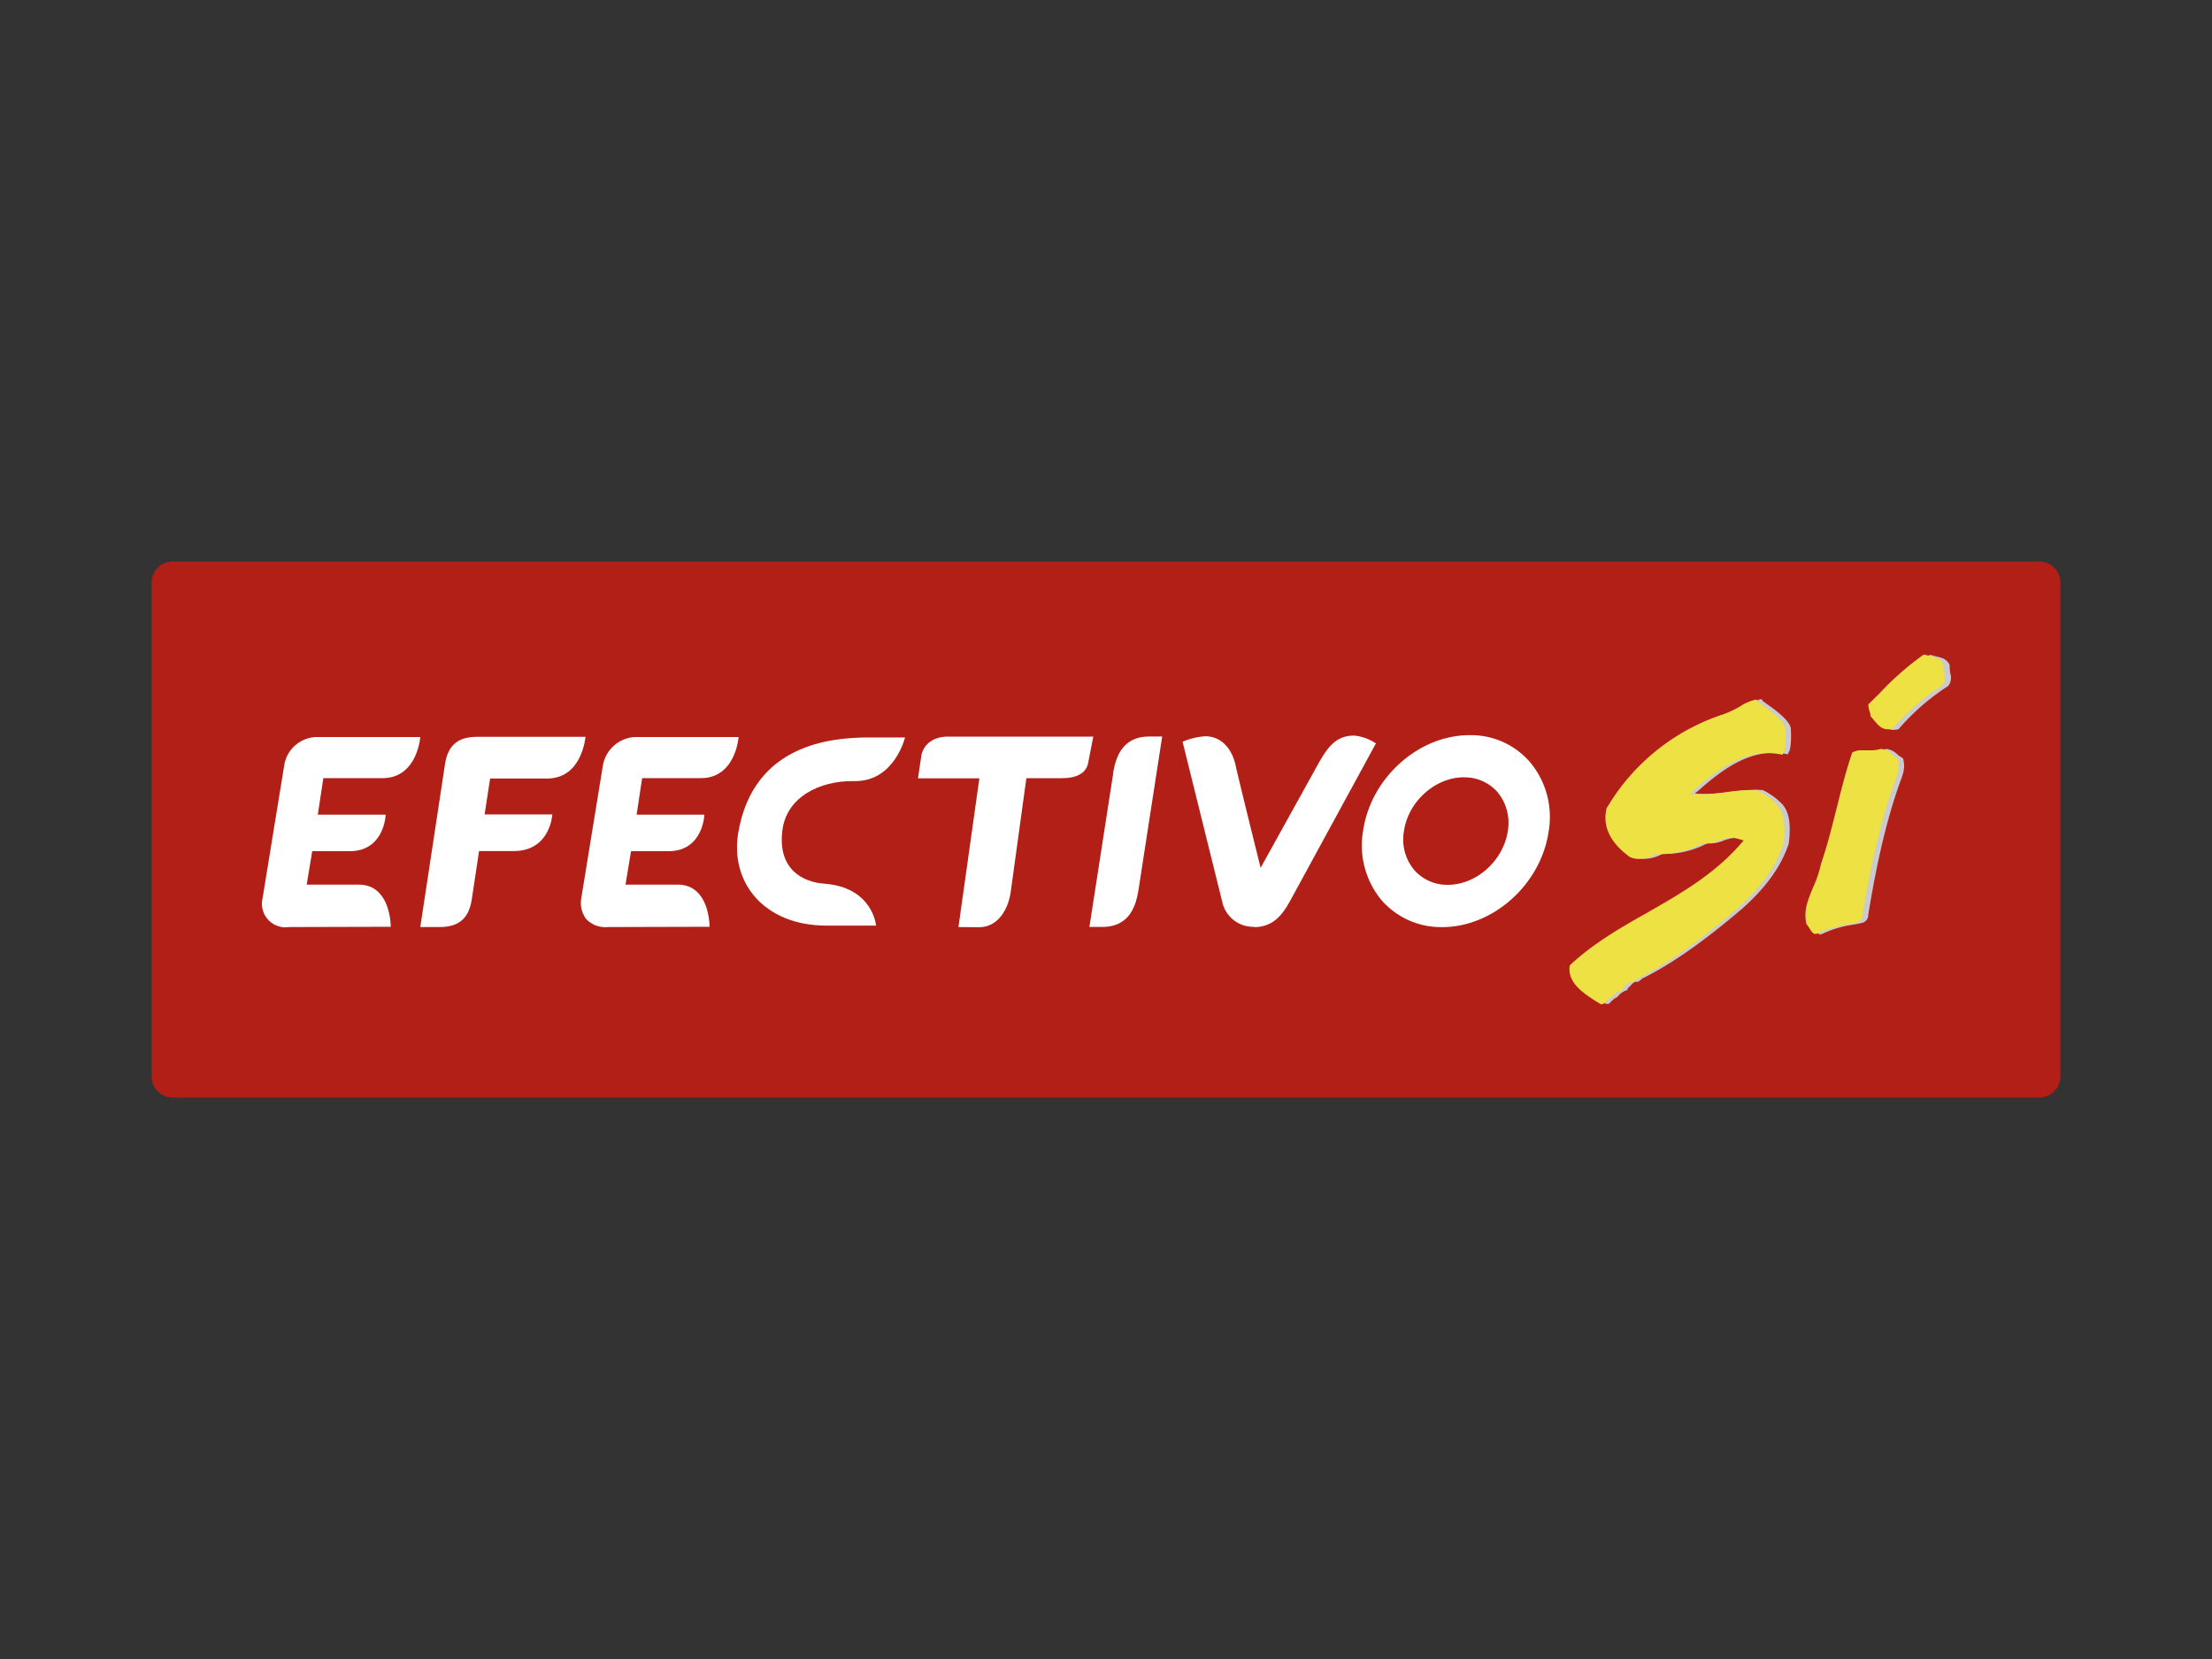 <svg id="Capa_1" data-name="Capa 1" xmlns="http://www.w3.org/2000/svg" viewBox="0 0 400 300"><rect x="0" y="0" width="400" height="300" fill="#333333" stroke="none"/><defs><style>.cls-1{fill:#b11f17;}.cls-2{fill:#cacacf;}.cls-3{fill:#ede143;}.cls-4{fill:#fff;}</style></defs><title>efectivosi</title><path id="_Trazado_" data-name="&lt;Trazado&gt;" class="cls-1" d="M372.58,194.65a3.78,3.78,0,0,1-3.77,3.81H31.19a3.78,3.78,0,0,1-3.77-3.81V105.32a3.79,3.79,0,0,1,3.77-3.78H368.81a3.78,3.78,0,0,1,3.77,3.78Z"/><path id="_Trazado_2" data-name="&lt;Trazado&gt;" class="cls-2" d="M342.47,132c-1.09,0-1.71-.66-2.63-1.82-.15-.18-.32-.35-.46-.51s-.15-.59-.22-.86a4.1,4.1,0,0,1-.22-1.35c.64-.64,1.26-1.26,1.87-1.89A59.82,59.82,0,0,1,349,118.4l1,.27c1.15.26,2,.46,2.55,1.54a10.8,10.8,0,0,0,.12,1.54,2.5,2.5,0,0,1-.35,2.28,41.47,41.47,0,0,0-9,7.82,3.06,3.06,0,0,1-.81.12"/><path id="_Trazado_3" data-name="&lt;Trazado&gt;" class="cls-3" d="M341.41,131.88c-1.11,0-1.73-.65-2.65-1.78a4.69,4.69,0,0,0-.47-.53,3.41,3.41,0,0,0-.19-.84,4.45,4.45,0,0,1-.25-1.36c.66-.64,1.28-1.26,1.91-1.86a52.22,52.22,0,0,1,8.12-7.15l1,.23c1.12.27,2,.48,2.52,1.54a11,11,0,0,0,.14,1.57,2.53,2.53,0,0,1-.35,2.27,42,42,0,0,0-9,7.82,3.22,3.22,0,0,1-.8.09"/><path id="_Trazado_4" data-name="&lt;Trazado&gt;" class="cls-2" d="M329.23,169c-.37,0-.62-.37-1-1a5.37,5.37,0,0,0-.63-.82c-.59-2.39.29-4.48,1.22-6.71a19.3,19.3,0,0,0,1.42-4.25c1.13-3.32,2-6.81,2.86-10.14s1.7-6.75,2.8-10a3.29,3.29,0,0,1,1.86-.39h.67a5.39,5.39,0,0,0,.69,0,6,6,0,0,0,1.89-.25.71.71,0,0,1,.2,0,3.42,3.42,0,0,1,1.91,1,7.54,7.54,0,0,0,1,.68,4.9,4.9,0,0,1-.15,3.21l0,0,0,.07c-3.11,8.31-4.85,17.29-6.13,25v.1a1.47,1.47,0,0,1-1.18,1.41c-.56.13-1.15.22-1.73.33a19.27,19.27,0,0,0-5.43,1.65.48.48,0,0,1-.2,0"/><path id="_Trazado_5" data-name="&lt;Trazado&gt;" class="cls-3" d="M328.27,168.89c-.39,0-.66-.37-1-.93a6.11,6.11,0,0,0-.6-.83c-.6-2.37.28-4.48,1.21-6.7a20.31,20.31,0,0,0,1.43-4.28c1.14-3.29,2-6.78,2.84-10.12s1.69-6.74,2.79-9.94a3.27,3.27,0,0,1,1.9-.41h1.34a6.06,6.06,0,0,0,1.89-.24h.2a3.41,3.41,0,0,1,1.92,1,5.75,5.75,0,0,0,.93.69,4.68,4.68,0,0,1-.14,3.19l0,0,0,.06c-3.11,8.33-4.87,17.3-6.18,25v.09a1.43,1.43,0,0,1-1.14,1.38c-.57.18-1.19.25-1.75.38a19,19,0,0,0-5.41,1.64h-.18"/><path id="_Trazado_6" data-name="&lt;Trazado&gt;" class="cls-2" d="M290.71,181.56a1.86,1.86,0,0,1-.34-.05l-.86-.55c-2.27-1.5-5.13-3.36-4.65-6.45,4.18-3.93,9.19-6.81,14.05-9.6,5.88-3.28,11.93-6.81,16.69-12.2l.72-.77-1-.3a3.28,3.28,0,0,0-1.17-.16,7.73,7.73,0,0,0-2.43.5,6.22,6.22,0,0,1-2.19.53,3,3,0,0,1-.52,0l-.21-.05-.22.11a16.23,16.23,0,0,1-7.81,1.84h-.15l-.15.07a6.79,6.79,0,0,1-3.06.83,3.58,3.58,0,0,1-1.66-.36c-3.59-2.62-5-5.61-4.22-8.79a38,38,0,0,1,21-17.05,17.3,17.3,0,0,0,3.11-1.48,9.46,9.46,0,0,1,2.78-1.2c.16,0,.18,0,.22.13l.09.14.12.13c.21.16.48.33.77.56,1.45,1,4.15,3,4.23,4.43.13,3.27-.23,3.91-.4,4.23-.06.13-.1.25-.14.36a13.35,13.35,0,0,0-2.66-.28c-5.05,0-9.49,3.33-12.85,6.25l-1.3,1.13,1.74.06h.39a38.09,38.09,0,0,0,4.36-.37,33,33,0,0,1,4.37-.39,12.8,12.8,0,0,1,1.43.07,11.81,11.81,0,0,1,3.16,2.21c1.53,1.31,2,3.81,1.5,7.52-1.4,4.11-4.05,7.82-8.36,11.66-6.85,5.85-12.52,9.87-17.87,12.56l-.09,0,0,0-.88.72a.83.83,0,0,0-.32,0,1,1,0,0,0-.37.06l-.13.06-.09.08-.64.63-.46.47.13.15a3.48,3.48,0,0,0-1.84,1.21l-.08.09a3.56,3.56,0,0,0-1.14.85c-.29.33-.43.41-.58.41"/><path id="_Trazado_7" data-name="&lt;Trazado&gt;" class="cls-3" d="M289.7,181.61a.81.81,0,0,1-.32-.07l-.85-.52c-2.29-1.5-5.15-3.35-4.67-6.45,4.2-3.94,9.21-6.83,14.07-9.56,5.87-3.36,11.93-6.84,16.69-12.24l.7-.79-1-.28a4,4,0,0,0-1.19-.19,7.24,7.24,0,0,0-2.42.54,6.42,6.42,0,0,1-2.2.51c-.18,0-.34,0-.51,0l-.22-.05-.19.13a16.41,16.41,0,0,1-7.83,1.82h-.15l-.16.07a7,7,0,0,1-3.05.79,3.8,3.8,0,0,1-1.65-.33c-3.6-2.6-5-5.57-4.24-8.8a38.24,38.24,0,0,1,21.05-17,17.69,17.69,0,0,0,3.13-1.47,8.46,8.46,0,0,1,2.76-1.2c.15,0,.18,0,.24.12l.05.15.13.09c.21.2.5.37.78.59,1.46,1,4.17,3,4.23,4.43.15,3.26-.21,3.91-.4,4.26-.06.12-.09.21-.15.32a13.17,13.17,0,0,0-2.64-.29c-5.05,0-9.52,3.33-12.86,6.27l-1.29,1.13,1.73.05h.39a34.7,34.7,0,0,0,4.38-.38,37.88,37.88,0,0,1,4.38-.38,10.88,10.88,0,0,1,1.41.1,11.43,11.43,0,0,1,3.15,2.17c1.52,1.34,2,3.82,1.5,7.54-1.4,4.08-4.05,7.81-8.36,11.64-6.84,5.85-12.52,9.89-17.88,12.58l-.07,0,0,0-.89.74a.76.76,0,0,0-.32-.07.77.77,0,0,0-.36.09l-.13,0-.09.11-.64.65-.47.47.12.13a3.52,3.52,0,0,0-1.84,1.18l-.07.11a3.92,3.92,0,0,0-1.14.84c-.28.32-.42.41-.6.41"/><path id="_Trazado_8" data-name="&lt;Trazado&gt;" class="cls-4" d="M158.45,167.38h-9c-11.17,0-17.51-7.7-15.94-16.87,2.77-16,16.83-17.09,23.36-17.16h6.79s-1.89,7.9-9,7.9H154c-5.53,0-11.8,2.7-12.53,9-.85,7,3.77,9.27,7.53,9.54,8.84.64,9.41,7.56,9.41,7.56"/><path id="_Trazado_9" data-name="&lt;Trazado&gt;" class="cls-4" d="M226.74,167.6A5.74,5.74,0,0,1,221,163l-7.15-28.86a11.87,11.87,0,0,1,4.2-1c3.15.07,4.84,2.71,5.38,5.23s4.53,18.56,4.53,18.56l10.69-19.29c1.09-1.78,2.66-4.78,6.39-4.61a8.7,8.7,0,0,1,3.77,1.4l-15.52,28.49,0,0c-1.11,1.93-2.7,4.73-6.5,4.73"/><path id="_Trazado_compuesto_" data-name="&lt;Trazado compuesto&gt;" class="cls-4" d="M264.71,140.56c-5.18,0-10.09,4.4-10.84,9.79a8.6,8.6,0,0,0,1.89,7,7.9,7.9,0,0,0,6.05,2.65c5.2,0,10.07-4.38,10.86-9.79a8.72,8.72,0,0,0-1.9-7,7.89,7.89,0,0,0-6.06-2.64m-3.9,27.08a14.25,14.25,0,0,1-10.94-4.82,15.49,15.49,0,0,1-3.38-12.59c1.38-9.54,10-17.3,19.23-17.3a14.1,14.1,0,0,1,10.92,4.84,15.43,15.43,0,0,1,3.4,12.58c-1.38,9.52-10,17.29-19.23,17.29"/><path id="_Trazado_10" data-name="&lt;Trazado&gt;" class="cls-4" d="M173.32,167.64l3.78-26.89H166s.62-4.14.64-4.31c.55-2.1,2.38-3.24,4.77-3.24h26.29l-.88,4.52c-.3,2.25-2.38,3-4.72,3H185.6L182.81,161c-.39,3.31-2.27,6.67-5.77,6.67Z"/><path id="_Trazado_11" data-name="&lt;Trazado&gt;" class="cls-4" d="M52.27,167.64a4.26,4.26,0,0,1-4.79-5.2l3.91-24a6.07,6.07,0,0,1,5.71-5.16H76s-.53,7.43-6.83,7.43H58.47l-1,6.61H69.74s-.22,6.6-6.51,6.6l-6.77,0-1,6.05h9.43c5.83,0,5.77,7.62,5.77,7.62Z"/><path id="_Trazado_12" data-name="&lt;Trazado&gt;" class="cls-4" d="M109.88,167.64a4.75,4.75,0,0,1-3.89-1.46,4.86,4.86,0,0,1-.88-3.74l3.91-24a6.22,6.22,0,0,1,5.71-5.16h18.83s-.52,7.43-6.81,7.43H116.12l-1,6.61h12.25s-.21,6.6-6.49,6.6l-6.77,0-1,6.05h9.44c5.84,0,5.76,7.62,5.76,7.62Z"/><path id="_Trazado_13" data-name="&lt;Trazado&gt;" class="cls-4" d="M76,167.64l4.51-29.71c.57-3.3,2.49-4.69,5.71-4.69h19.65s-.58,7.54-6.93,7.54H88.63l-1,6.49H99.88s-.33,6.63-7,6.63H86.63l-1.32,8.74c-.44,2.89-1.85,5-5.77,5Z"/><path id="_Trazado_14" data-name="&lt;Trazado&gt;" class="cls-4" d="M210.16,133.18h-2.33c-5,0-6.06,3.93-6.52,6.44l0,.19L197,167.62h2.32c5.15,0,6.11-4.13,6.55-6.66Z"/></svg>
